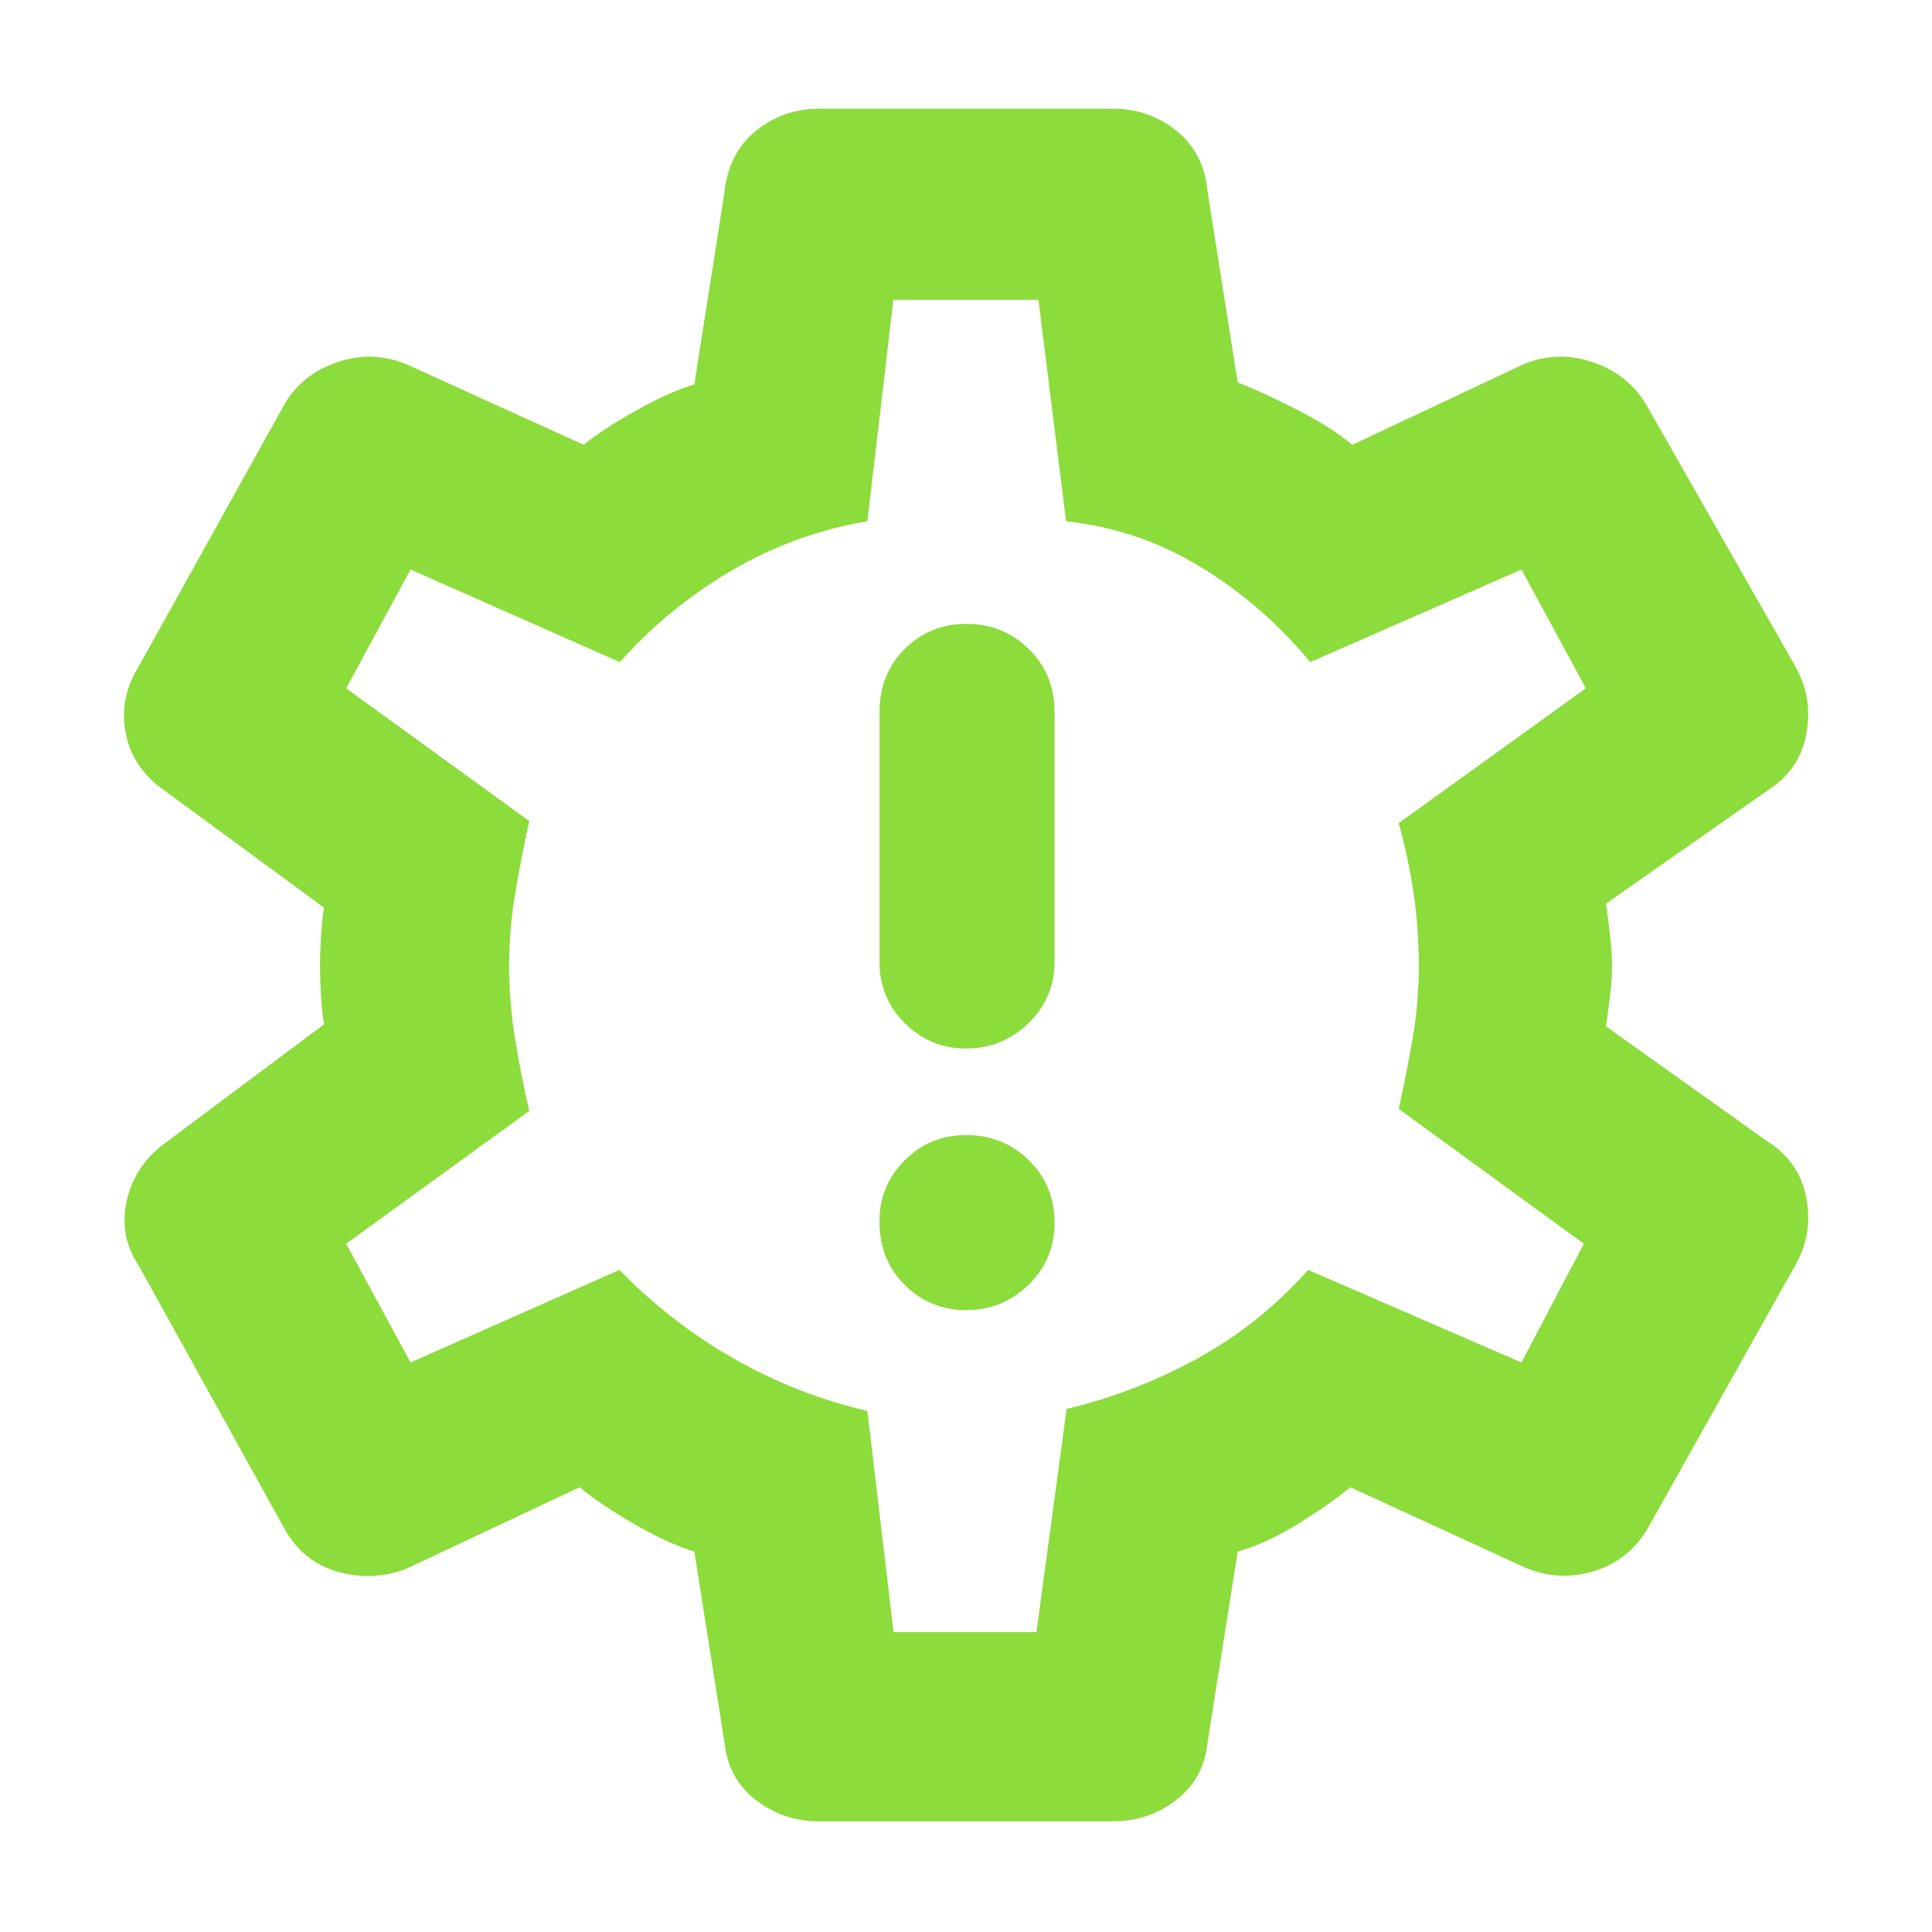 <svg xmlns="http://www.w3.org/2000/svg" height="48" viewBox="0 -960 960 960" width="48"><path fill="rgb(140, 220, 60)" d="M480.09-309Q498-309 511-321.5t13-31q0-18.5-12.79-31t-31-12.5q-18.21 0-30.71 12.56T437-353q0 19 12.59 31.5t30.5 12.5Zm0-130Q498-439 511-451.56q13-12.57 13-30.44v-124q0-19-12.79-31.5t-31-12.5q-18.21 0-30.71 12.5T437-606v124q0 17.87 12.59 30.44Q462.18-439 480.09-439ZM407-55q-17.84 0-31.51-10.63Q361.83-76.26 360-94l-15-95q-13-4-29.5-13.5T288-221l-85 40q-16.88 7-34.75 2.12Q150.37-183.77 141-201L69-331q-10-15-6-32.5T82-392l79-59q-1-6.04-1.5-14.5T159-480q0-6.04.5-14.5T161-509l-79-58q-16-11-19.5-28.5T69-629l72.38-130.19Q150-774 167.5-780q17.5-6 34.5 1l88 40q10-8 26-17t29-13l15-95.57Q362-884 375.61-895q13.62-11 31.39-11h146q17.84 0 31.51 10.92Q598.17-884.16 600-865l15 95q12.81 5.05 29.4 13.53Q661-748 672-739l85-40q17-7 34.5-1t26.38 20.84l74.24 130.32Q901-613 897.5-595q-3.5 18-19.5 28l-80 56q1 7 2 15.5t1 15.53q0 7.03-1 14.98-1 7.96-2 14.99l80 57q16 10 19.5 28t-5.37 33.59L819-201q-9.37 16.23-26.75 21.62Q774.88-174 758-181l-87-40q-11 9-26.5 18.5T615-189l-15 95q-1.83 17.74-15.49 28.37Q570.84-55 553-55H407Zm37-94h71l15-110.93Q564-268 595-285t55-44l106 46 31-59-92-67q4-18 7-35.5t3-35.5q0-18-2.5-35.5T695-551l93-67-32-59-105 46q-23-28-53.95-47-30.96-19-67.32-23L516-811h-72.1L431-701q-35.89 6-67.45 24.5Q332-658 308-631l-104-46-32 59 91 66q-4 18-7 36t-3 36q0 18 3 36.5t7 35.5l-91 66 32 59 103.82-46q25.18 26 56.68 44t66.5 26.07L444-149Zm36-331Z"/></svg>